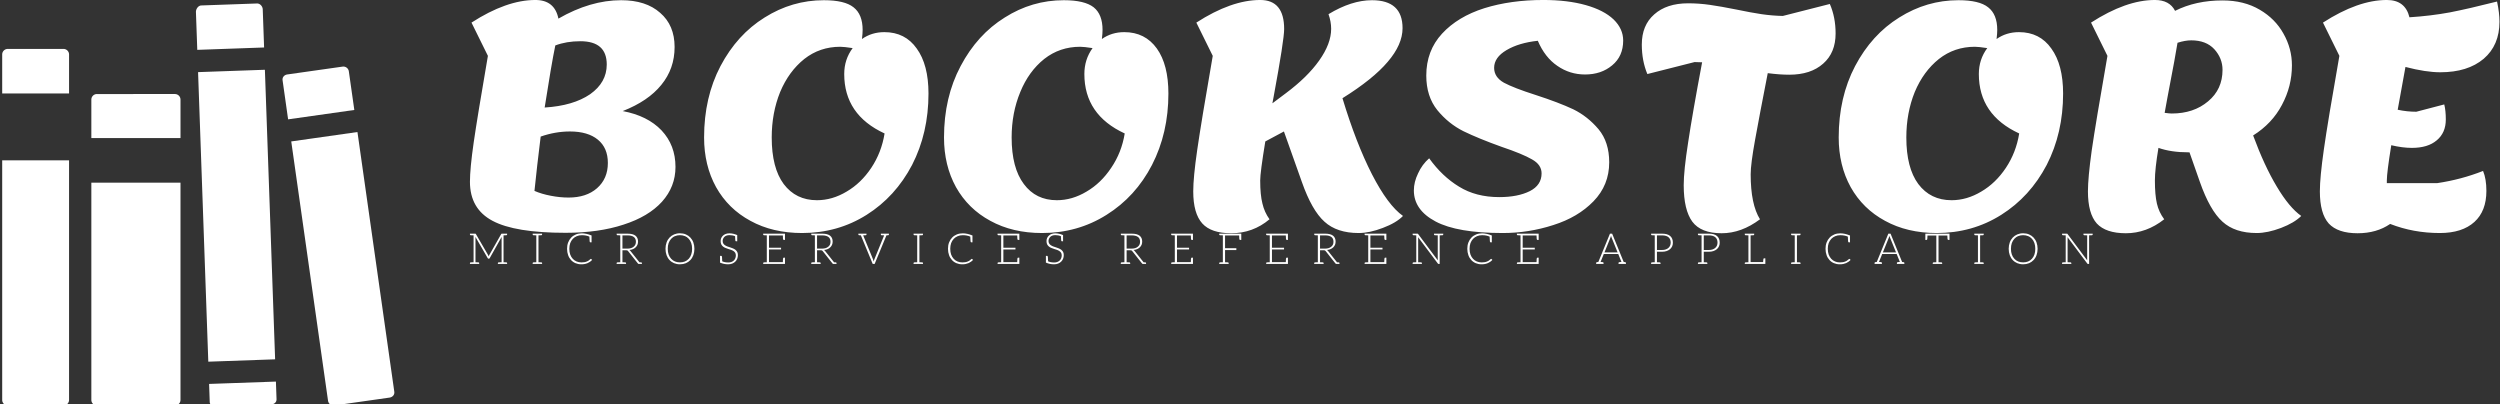 <svg data-v-423bf9ae="" xmlns="http://www.w3.org/2000/svg" viewBox="0 0 643 104" class="iconLeftSlogan"><rect x="0" y="0" width="643" height="104" fill="#333333" stroke="none"/><!----><!----><!----><g data-v-423bf9ae="" id="8578e684-6cb5-4d1f-baf2-d6a9b36418de" fill="white" transform="matrix(5.703,0,0,5.703,115.679,-49.449)"><path d="M7.80 13.68L7.80 13.68Q8.92 13.89 9.55 14.55L9.55 14.55L9.55 14.55Q10.18 15.22 10.18 16.20L10.18 16.20L10.18 16.20Q10.18 17.09 9.57 17.77L9.57 17.77L9.57 17.77Q8.96 18.44 7.84 18.80L7.84 18.80L7.84 18.80Q6.72 19.17 5.22 19.17L5.22 19.17L5.22 19.17Q2.94 19.17 1.93 18.63L1.93 18.63L1.93 18.63Q0.91 18.09 0.91 16.87L0.91 16.87L0.91 16.87Q0.91 16.27 1.08 15.09L1.08 15.09L1.08 15.09Q1.25 13.92 1.72 11.19L1.72 11.19L0.98 9.69L0.98 9.69Q2.56 8.67 3.86 8.67L3.86 8.67L3.86 8.67Q4.73 8.67 4.90 9.51L4.90 9.51L4.90 9.51Q6.34 8.68 7.73 8.68L7.73 8.68L7.73 8.68Q8.85 8.68 9.49 9.25L9.49 9.25L9.49 9.25Q10.14 9.81 10.14 10.79L10.14 10.79L10.14 10.79Q10.14 11.77 9.54 12.50L9.54 12.50L9.54 12.50Q8.95 13.23 7.80 13.68L7.80 13.68ZM4.76 10.72L4.76 10.72Q4.58 11.59 4.28 13.52L4.28 13.52L4.28 13.52Q5.57 13.44 6.33 12.92L6.33 12.92L6.33 12.92Q7.08 12.39 7.08 11.58L7.08 11.58L7.08 11.58Q7.08 10.53 5.89 10.53L5.89 10.53L5.89 10.53Q5.26 10.53 4.76 10.72L4.76 10.72ZM5.36 17.58L5.36 17.58Q6.16 17.58 6.64 17.16L6.64 17.16L6.64 17.16Q7.13 16.73 7.13 16.02L7.13 16.02L7.13 16.02Q7.13 15.34 6.68 14.97L6.68 14.97L6.68 14.97Q6.23 14.60 5.42 14.60L5.42 14.60L5.42 14.60Q4.76 14.60 4.10 14.83L4.10 14.83L4.10 14.83Q3.93 16.20 3.82 17.28L3.82 17.28L3.82 17.28Q4.14 17.42 4.56 17.50L4.56 17.50L4.56 17.50Q4.97 17.58 5.36 17.58L5.36 17.58ZM19.60 10.12L19.60 10.12Q20.54 10.12 21.06 10.86L21.06 10.86L21.06 10.86Q21.59 11.59 21.59 12.89L21.59 12.89L21.59 12.89Q21.59 14.67 20.85 16.11L20.85 16.11L20.85 16.11Q20.10 17.54 18.80 18.36L18.80 18.36L18.80 18.36Q17.50 19.18 15.89 19.18L15.89 19.18L15.89 19.18Q14.56 19.18 13.56 18.63L13.56 18.63L13.56 18.63Q12.56 18.09 12.01 17.11L12.01 17.11L12.01 17.11Q11.47 16.13 11.47 14.87L11.47 14.87L11.47 14.87Q11.47 13.06 12.21 11.65L12.21 11.65L12.21 11.65Q12.96 10.23 14.20 9.46L14.20 9.46L14.20 9.46Q15.44 8.68 16.87 8.68L16.87 8.68L16.87 8.68Q17.81 8.68 18.21 9.00L18.21 9.00L18.21 9.00Q18.62 9.32 18.62 10.02L18.62 10.02L18.62 10.02Q18.62 10.18 18.59 10.43L18.59 10.43L18.59 10.43Q19.03 10.12 19.60 10.12L19.60 10.12ZM16.56 17.70L16.56 17.70Q17.25 17.70 17.90 17.31L17.90 17.31L17.90 17.31Q18.55 16.93 19.01 16.24L19.01 16.24L19.01 16.24Q19.47 15.55 19.61 14.69L19.61 14.69L19.61 14.69Q17.79 13.85 17.79 12.01L17.79 12.01L17.79 12.01Q17.79 11.35 18.17 10.84L18.17 10.84L18.17 10.84Q17.78 10.78 17.61 10.78L17.61 10.78L17.61 10.78Q16.69 10.78 15.99 11.33L15.99 11.33L15.99 11.33Q15.29 11.89 14.90 12.82L14.90 12.82L14.90 12.82Q14.52 13.76 14.52 14.87L14.52 14.87L14.52 14.87Q14.52 16.24 15.06 16.97L15.06 16.97L15.06 16.97Q15.61 17.70 16.56 17.70L16.56 17.70ZM30.42 10.12L30.42 10.12Q31.36 10.12 31.89 10.86L31.89 10.86L31.89 10.86Q32.41 11.59 32.41 12.89L32.41 12.89L32.41 12.89Q32.41 14.67 31.67 16.11L31.67 16.11L31.67 16.11Q30.93 17.54 29.62 18.36L29.62 18.36L29.62 18.36Q28.32 19.18 26.71 19.18L26.71 19.18L26.71 19.18Q25.38 19.18 24.38 18.63L24.38 18.63L24.38 18.63Q23.38 18.09 22.83 17.11L22.83 17.11L22.83 17.11Q22.29 16.13 22.29 14.87L22.29 14.87L22.29 14.87Q22.29 13.06 23.04 11.65L23.04 11.65L23.04 11.65Q23.79 10.23 25.03 9.46L25.03 9.46L25.03 9.46Q26.26 8.68 27.69 8.68L27.69 8.68L27.69 8.68Q28.63 8.68 29.04 9.00L29.04 9.00L29.04 9.00Q29.44 9.32 29.44 10.02L29.44 10.02L29.44 10.02Q29.44 10.18 29.41 10.43L29.41 10.43L29.41 10.43Q29.85 10.12 30.42 10.12L30.42 10.12ZM27.38 17.70L27.38 17.70Q28.07 17.70 28.72 17.31L28.72 17.31L28.72 17.31Q29.37 16.93 29.83 16.24L29.83 16.24L29.83 16.24Q30.30 15.55 30.44 14.69L30.44 14.69L30.44 14.69Q28.62 13.85 28.62 12.01L28.62 12.01L28.62 12.01Q28.62 11.35 28.99 10.84L28.99 10.84L28.99 10.84Q28.60 10.78 28.43 10.78L28.43 10.78L28.43 10.78Q27.51 10.78 26.81 11.33L26.81 11.33L26.81 11.33Q26.11 11.89 25.73 12.82L25.73 12.82L25.73 12.82Q25.34 13.76 25.34 14.87L25.34 14.87L25.34 14.87Q25.34 16.24 25.89 16.97L25.89 16.97L25.89 16.97Q26.43 17.70 27.38 17.70L27.38 17.70ZM40.26 13.10L40.26 13.10Q40.87 15.12 41.59 16.53L41.59 16.53L41.59 16.53Q42.31 17.93 42.99 18.41L42.99 18.41L42.99 18.41Q42.69 18.72 42.08 18.95L42.08 18.95L42.08 18.95Q41.48 19.18 40.99 19.18L40.99 19.18L40.99 19.18Q40.01 19.18 39.45 18.67L39.45 18.67L39.45 18.67Q38.88 18.16 38.43 16.88L38.43 16.88L37.62 14.60L36.78 15.05L36.78 15.05Q36.55 16.45 36.55 16.81L36.55 16.81L36.55 16.81Q36.55 17.46 36.65 17.85L36.65 17.85L36.65 17.85Q36.74 18.24 36.97 18.56L36.97 18.56L36.97 18.56Q36.22 19.19 35.24 19.19L35.24 19.19L35.24 19.19Q34.34 19.19 33.94 18.75L33.94 18.75L33.94 18.75Q33.53 18.30 33.53 17.30L33.53 17.30L33.53 17.30Q33.53 16.67 33.71 15.43L33.71 15.43L33.71 15.43Q33.89 14.18 34.41 11.19L34.41 11.19L33.67 9.69L33.67 9.69Q35.25 8.67 36.55 8.67L36.55 8.67L36.55 8.67Q37.63 8.67 37.63 9.98L37.63 9.98L37.63 9.98Q37.63 10.47 37.16 13.01L37.16 13.01L37.10 13.33L37.70 12.88L37.70 12.88Q38.68 12.15 39.21 11.40L39.21 11.40L39.21 11.40Q39.75 10.64 39.75 9.97L39.75 9.97L39.75 9.97Q39.75 9.65 39.63 9.31L39.63 9.31L39.63 9.31Q40.67 8.68 41.59 8.68L41.59 8.68L41.59 8.68Q42.97 8.68 42.97 9.94L42.97 9.94L42.97 9.94Q42.97 10.68 42.30 11.46L42.30 11.46L42.30 11.46Q41.64 12.24 40.26 13.10L40.26 13.10ZM47.49 19.18L47.49 19.18Q45.44 19.18 44.46 18.66L44.46 18.66L44.46 18.66Q43.48 18.14 43.48 17.26L43.48 17.26L43.48 17.26Q43.48 16.88 43.67 16.49L43.67 16.49L43.67 16.49Q43.85 16.09 44.17 15.81L44.17 15.81L44.17 15.81Q44.76 16.63 45.52 17.09L45.52 17.09L45.52 17.09Q46.28 17.56 47.33 17.56L47.33 17.56L47.33 17.56Q48.17 17.56 48.71 17.29L48.71 17.29L48.71 17.29Q49.24 17.02 49.24 16.49L49.24 16.49L49.24 16.49Q49.24 16.10 48.81 15.86L48.81 15.86L48.81 15.86Q48.38 15.61 47.43 15.29L47.43 15.29L47.43 15.29Q46.40 14.92 45.72 14.59L45.72 14.59L45.72 14.59Q45.04 14.25 44.54 13.64L44.54 13.64L44.54 13.64Q44.04 13.02 44.04 12.08L44.04 12.08L44.04 12.08Q44.04 10.96 44.75 10.19L44.75 10.19L44.75 10.19Q45.46 9.42 46.66 9.04L46.66 9.04L46.66 9.04Q47.85 8.67 49.32 8.67L49.32 8.67L49.32 8.67Q50.41 8.67 51.23 8.90L51.23 8.90L51.23 8.90Q52.05 9.13 52.49 9.55L52.49 9.55L52.49 9.55Q52.92 9.97 52.92 10.50L52.92 10.50L52.92 10.50Q52.92 11.21 52.42 11.62L52.42 11.62L52.42 11.62Q51.93 12.03 51.20 12.03L51.20 12.03L51.20 12.03Q50.51 12.03 49.95 11.64L49.95 11.64L49.95 11.64Q49.39 11.26 49.07 10.51L49.07 10.51L49.07 10.51Q48.22 10.60 47.66 10.93L47.66 10.93L47.66 10.93Q47.10 11.26 47.10 11.73L47.10 11.73L47.10 11.73Q47.10 12.15 47.54 12.40L47.54 12.40L47.54 12.40Q47.99 12.64 48.96 12.95L48.96 12.95L48.96 12.95Q50.01 13.29 50.67 13.60L50.67 13.60L50.67 13.60Q51.32 13.92 51.81 14.50L51.81 14.50L51.81 14.50Q52.29 15.08 52.29 15.99L52.29 15.99L52.29 15.99Q52.29 17.02 51.58 17.75L51.58 17.75L51.58 17.75Q50.88 18.47 49.77 18.82L49.77 18.82L49.77 18.82Q48.66 19.18 47.49 19.18L47.49 19.18ZM62.24 8.85L62.24 8.85Q62.50 9.45 62.50 10.18L62.50 10.18L62.50 10.18Q62.50 11.05 61.94 11.54L61.94 11.54L61.94 11.54Q61.38 12.04 60.41 12.04L60.41 12.04L60.41 12.04Q59.98 12.04 59.44 11.97L59.44 11.97L59.44 11.97Q59.07 13.86 58.87 14.97L58.87 14.97L58.87 14.97Q58.67 16.07 58.67 16.53L58.67 16.53L58.67 16.53Q58.67 17.89 59.09 18.56L59.09 18.56L59.09 18.56Q58.25 19.19 57.36 19.19L57.36 19.19L57.36 19.19Q56.43 19.19 56.04 18.67L56.04 18.67L56.04 18.67Q55.65 18.14 55.65 17.02L55.65 17.02L55.65 17.02Q55.65 16.37 55.85 15.09L55.85 15.09L55.85 15.09Q56.04 13.82 56.48 11.48L56.48 11.48L56.14 11.47L54.01 12.01L54.01 12.01Q53.76 11.41 53.76 10.68L53.76 10.68L53.76 10.68Q53.76 9.81 54.32 9.32L54.32 9.32L54.32 9.32Q54.88 8.82 55.85 8.82L55.85 8.82L55.85 8.82Q56.34 8.82 56.83 8.89L56.83 8.89L56.83 8.89Q57.32 8.96 58.02 9.10L58.02 9.10L58.02 9.10Q58.69 9.24 59.16 9.31L59.16 9.31L59.16 9.31Q59.64 9.38 60.12 9.39L60.12 9.39L62.24 8.85ZM70.77 10.12L70.77 10.12Q71.71 10.12 72.23 10.86L72.23 10.86L72.23 10.86Q72.76 11.59 72.76 12.89L72.76 12.89L72.76 12.89Q72.76 14.67 72.02 16.11L72.02 16.11L72.02 16.11Q71.27 17.54 69.97 18.36L69.97 18.36L69.97 18.36Q68.67 19.18 67.06 19.18L67.06 19.18L67.06 19.18Q65.73 19.18 64.73 18.63L64.73 18.63L64.73 18.63Q63.73 18.09 63.18 17.11L63.18 17.11L63.18 17.11Q62.64 16.13 62.64 14.87L62.64 14.87L62.64 14.87Q62.64 13.06 63.38 11.65L63.38 11.65L63.38 11.65Q64.13 10.23 65.37 9.46L65.37 9.46L65.37 9.46Q66.61 8.68 68.04 8.68L68.04 8.68L68.04 8.68Q68.98 8.68 69.38 9.00L69.38 9.00L69.38 9.00Q69.79 9.32 69.79 10.02L69.79 10.02L69.79 10.02Q69.79 10.18 69.76 10.43L69.76 10.43L69.76 10.43Q70.20 10.12 70.77 10.12L70.77 10.12ZM67.73 17.70L67.73 17.70Q68.42 17.70 69.07 17.31L69.07 17.31L69.07 17.31Q69.72 16.93 70.18 16.24L70.18 16.24L70.18 16.24Q70.64 15.55 70.78 14.69L70.78 14.69L70.78 14.69Q68.96 13.85 68.96 12.01L68.96 12.01L68.96 12.01Q68.96 11.35 69.34 10.84L69.34 10.84L69.34 10.84Q68.95 10.78 68.78 10.78L68.78 10.78L68.78 10.78Q67.86 10.78 67.16 11.33L67.16 11.33L67.16 11.33Q66.46 11.89 66.07 12.82L66.07 12.82L66.07 12.82Q65.69 13.76 65.69 14.87L65.69 14.87L65.69 14.87Q65.69 16.24 66.23 16.97L66.23 16.97L66.23 16.97Q66.78 17.70 67.73 17.70L67.73 17.70ZM81.33 14.78L81.33 14.78Q81.84 16.16 82.40 17.09L82.40 17.09L82.40 17.09Q82.96 18.03 83.50 18.41L83.50 18.41L83.50 18.41Q83.19 18.72 82.59 18.95L82.59 18.95L82.59 18.95Q81.98 19.18 81.49 19.18L81.49 19.18L81.49 19.18Q80.51 19.18 79.95 18.67L79.95 18.67L79.95 18.67Q79.38 18.16 78.93 16.88L78.93 16.88L78.46 15.54L78.40 15.54L78.40 15.54Q77.63 15.54 77.06 15.34L77.06 15.34L77.06 15.34Q76.90 16.30 76.90 16.81L76.90 16.81L76.90 16.81Q76.90 17.46 76.99 17.85L76.99 17.85L76.99 17.85Q77.08 18.24 77.32 18.56L77.32 18.56L77.32 18.56Q76.52 19.19 75.59 19.19L75.59 19.19L75.59 19.19Q74.69 19.19 74.28 18.75L74.28 18.75L74.28 18.75Q73.88 18.30 73.88 17.30L73.88 17.30L73.88 17.30Q73.88 16.69 74.05 15.46L74.05 15.46L74.05 15.46Q74.23 14.22 74.76 11.19L74.76 11.19L74.02 9.69L74.02 9.69Q75.60 8.67 76.90 8.67L76.90 8.67L76.90 8.67Q77.56 8.67 77.81 9.16L77.81 9.16L77.81 9.16Q78.74 8.69 79.95 8.69L79.95 8.69L79.95 8.69Q80.92 8.69 81.63 9.11L81.63 9.11L81.63 9.11Q82.33 9.52 82.70 10.19L82.70 10.19L82.70 10.19Q83.08 10.86 83.08 11.62L83.08 11.62L83.08 11.62Q83.08 12.56 82.63 13.40L82.63 13.40L82.63 13.40Q82.19 14.24 81.33 14.78L81.33 14.78ZM77.34 13.76L77.34 13.76Q77.56 13.79 77.66 13.79L77.66 13.79L77.66 13.79Q78.65 13.79 79.30 13.24L79.30 13.24L79.30 13.24Q79.95 12.70 79.95 11.82L79.95 11.82L79.95 11.82Q79.95 11.30 79.58 10.89L79.58 10.89L79.58 10.89Q79.21 10.49 78.54 10.49L78.54 10.49L78.54 10.49Q78.26 10.49 77.92 10.60L77.92 10.60L77.92 10.60Q77.85 11.07 77.46 13.10L77.46 13.10L77.34 13.76ZM89.63 16.93L89.63 16.93Q90.71 16.77 91.70 16.38L91.70 16.38L91.70 16.38Q91.85 16.74 91.85 17.28L91.85 17.28L91.85 17.28Q91.85 18.19 91.31 18.68L91.31 18.68L91.31 18.68Q90.76 19.18 89.75 19.18L89.75 19.18L89.75 19.18Q88.56 19.18 87.51 18.77L87.51 18.77L87.51 18.77Q86.90 19.19 86.04 19.19L86.04 19.19L86.04 19.19Q85.15 19.19 84.74 18.75L84.74 18.75L84.74 18.75Q84.34 18.30 84.34 17.30L84.34 17.30L84.34 17.30Q84.34 16.67 84.52 15.41L84.52 15.41L84.52 15.41Q84.70 14.14 85.22 11.19L85.22 11.19L84.48 9.69L84.48 9.69Q86.06 8.67 87.36 8.67L87.36 8.67L87.36 8.67Q88.19 8.67 88.38 9.45L88.38 9.45L88.38 9.45Q89.33 9.39 90.20 9.23L90.20 9.23L90.20 9.23Q91.07 9.06 92.33 8.74L92.33 8.74L92.33 8.74Q92.44 9.25 92.44 9.65L92.44 9.65L92.44 9.65Q92.44 10.71 91.73 11.32L91.73 11.32L91.73 11.32Q91.01 11.93 89.77 11.93L89.77 11.93L89.77 11.93Q89.12 11.93 88.20 11.69L88.20 11.69L88.20 11.69Q88.06 12.49 87.85 13.62L87.85 13.62L87.85 13.62Q88.27 13.71 88.69 13.71L88.69 13.71L89.95 13.38L89.95 13.38Q90.02 13.66 90.02 14.06L90.02 14.06L90.02 14.06Q90.02 14.66 89.61 15.00L89.61 15.00L89.61 15.00Q89.21 15.34 88.49 15.34L88.49 15.34L88.49 15.34Q88.07 15.34 87.56 15.22L87.56 15.22L87.56 15.22Q87.36 16.46 87.36 16.81L87.36 16.81L87.36 16.93L89.63 16.93Z"></path></g><!----><g data-v-423bf9ae="" id="e0b57a4f-b3ac-4867-81c8-0f5a5858af98" transform="matrix(1.073,0,0,1.073,-2.654,-0.942)" stroke="none" fill="white"><path d="M65.454 3.129c-.026-.735-.647-1.442-1.385-1.417l-13.348.473c-.738.026-1.307.858-1.281 1.597l.321 9.046 16.017-.569-.324-9.13zM49.952 18.166l16.016-.566 2.452 69.408-16.017.566zM52.745 97.213c.026.73.636 1.096 1.375 1.074l13.348-.475c.738-.026 1.317-.517 1.292-1.252l-.149-4.216-16.016.563.15 4.306zM3 96.743c0 .735.597 1.336 1.335 1.336H17.69c.738 0 1.336-.601 1.336-1.336V39.314H3v57.429zM19.027 13.938c0-.738-.598-1.335-1.336-1.335H4.336c-.738 0-1.336.598-1.336 1.335v9.349h16.027v-9.349zM45.738 24.753c0-.738-.597-1.335-1.335-1.335H25.705c-.738 0-1.335.597-1.335 1.335v9.219h21.369v-9.219zM24.37 44.657v52.086c0 .735.597 1.336 1.335 1.336h18.698c.738 0 1.335-.601 1.335-1.336V44.657H24.37zM81.102 96.926a1.335 1.335 0 0 0 1.513 1.138l13.22-1.879c.73-.104 1.252-.673 1.153-1.408l-8.833-62.25-15.87 2.254 8.817 62.145zM86.09 17.979a1.33 1.33 0 0 0-1.508-1.132l-13.225 1.875c-.73.102-1.252.673-1.148 1.403l1.325 9.362 15.87-2.251-1.314-9.257z"></path></g><!----><g data-v-423bf9ae="" id="b31e74fd-019e-4588-8100-c87c68261b65" fill="white" transform="matrix(0.787,0,0,0.787,120.318,57.015)"><path d="M12.57 4.44C12.75 4.42 12.85 4.34 12.85 4.19L12.85 3.92L11.68 3.92L11.17 3.92C11.10 3.92 11.06 3.92 11.02 3.93C10.98 3.95 10.95 3.99 10.91 4.05L7.01 10.92C6.97 10.99 6.94 11.06 6.92 11.13C6.89 11.20 6.86 11.28 6.83 11.35C6.78 11.20 6.72 11.06 6.65 10.93L2.65 4.05C2.60 3.99 2.58 3.95 2.53 3.93C2.49 3.92 2.45 3.92 2.38 3.92L1.89 3.92L0.70 3.92L0.70 4.19C0.70 4.34 0.80 4.42 0.98 4.44L1.12 4.44C1.19 4.44 1.29 4.45 1.43 4.45C1.57 4.45 1.72 4.47 1.89 4.47L1.89 13.26C1.72 13.26 1.57 13.27 1.43 13.27C1.29 13.27 1.19 13.29 1.12 13.29L0.98 13.29C0.80 13.30 0.70 13.38 0.70 13.54L0.70 13.82L1.89 13.82L2.51 13.82L3.72 13.82L3.72 13.54C3.72 13.38 3.63 13.30 3.44 13.29L3.30 13.29C3.23 13.29 3.12 13.27 2.98 13.27C2.84 13.27 2.67 13.26 2.51 13.26L2.51 5.38C2.51 5.25 2.51 5.12 2.49 4.98L6.50 11.91C6.57 12.04 6.66 12.10 6.78 12.10L6.89 12.10C7.01 12.10 7.10 12.04 7.17 11.91L11.06 4.98C11.05 5.12 11.05 5.25 11.05 5.38L11.05 13.26C10.88 13.26 10.71 13.27 10.57 13.27C10.43 13.27 10.32 13.29 10.25 13.29L10.11 13.29C9.93 13.30 9.83 13.38 9.83 13.54L9.83 13.82L11.05 13.82L11.68 13.82L12.85 13.82L12.85 13.54C12.85 13.38 12.75 13.30 12.57 13.29L12.45 13.29C12.38 13.29 12.26 13.27 12.12 13.27C11.98 13.27 11.84 13.26 11.68 13.26L11.68 4.47C11.84 4.47 11.98 4.45 12.12 4.45C12.26 4.45 12.38 4.44 12.45 4.44ZM24.01 4.44C24.19 4.42 24.28 4.34 24.28 4.19L24.28 3.91L23.10 3.91L22.39 3.91L21.20 3.91L21.20 4.19C21.20 4.34 21.29 4.42 21.48 4.44L21.62 4.44C21.69 4.44 21.78 4.45 21.92 4.45C22.06 4.45 22.22 4.47 22.39 4.47L22.39 13.26C22.22 13.26 22.06 13.27 21.92 13.27C21.78 13.27 21.69 13.29 21.62 13.29L21.48 13.29C21.29 13.30 21.20 13.38 21.20 13.54L21.20 13.82L22.39 13.82L23.10 13.82L24.28 13.82L24.28 13.54C24.28 13.38 24.19 13.30 24.01 13.29L23.87 13.29C23.80 13.29 23.70 13.27 23.56 13.27C23.42 13.27 23.27 13.26 23.10 13.26L23.10 4.47C23.27 4.47 23.42 4.45 23.56 4.45C23.70 4.45 23.80 4.44 23.87 4.44ZM40.35 12.21C40.32 12.18 40.28 12.15 40.24 12.15C40.21 12.15 40.19 12.15 40.17 12.17C40.15 12.18 40.12 12.21 40.10 12.22C39.90 12.40 39.69 12.56 39.49 12.70C39.30 12.84 39.09 12.94 38.85 13.03C38.61 13.13 38.36 13.20 38.08 13.24C37.80 13.29 37.49 13.31 37.14 13.31C36.58 13.31 36.04 13.22 35.56 13.01C35.07 12.81 34.66 12.52 34.31 12.14C33.96 11.76 33.67 11.28 33.47 10.74C33.28 10.19 33.18 9.56 33.18 8.86C33.18 8.18 33.28 7.56 33.47 7.01C33.68 6.47 33.96 6.01 34.33 5.61C34.69 5.24 35.13 4.94 35.63 4.73C36.13 4.52 36.68 4.42 37.28 4.42C38.18 4.42 39.00 4.56 39.73 4.89C39.77 5.78 39.82 6.30 39.82 6.41C39.83 6.64 39.91 6.75 40.11 6.75L40.45 6.75L40.45 4.51C39.27 4.03 38.21 3.81 37.28 3.81C36.57 3.81 35.92 3.92 35.32 4.17C34.73 4.42 34.20 4.76 33.78 5.21C33.35 5.66 33.03 6.19 32.79 6.80C32.55 7.42 32.44 8.11 32.44 8.86C32.44 9.63 32.56 10.32 32.79 10.95C33.01 11.58 33.33 12.10 33.74 12.54C34.15 12.99 34.64 13.33 35.21 13.57C35.78 13.80 36.40 13.93 37.09 13.93C37.49 13.93 37.87 13.90 38.22 13.83C38.56 13.76 38.88 13.66 39.17 13.54C39.45 13.41 39.72 13.26 39.96 13.09C40.19 12.91 40.42 12.73 40.63 12.50ZM56.63 13.29L56.53 13.29L56.35 13.29C56.27 13.29 56.18 13.27 56.10 13.27L53.13 9.53C53.05 9.42 52.93 9.32 52.82 9.25C53.26 9.21 53.65 9.11 54.00 8.96C54.35 8.81 54.63 8.61 54.88 8.37C55.12 8.13 55.31 7.85 55.44 7.55C55.57 7.24 55.64 6.89 55.64 6.51C55.64 5.66 55.36 5.03 54.80 4.58C54.24 4.14 53.38 3.92 52.23 3.92L49.83 3.92L48.65 3.92L48.65 4.19C48.65 4.34 48.73 4.42 48.92 4.44L49.06 4.44C49.13 4.44 49.22 4.45 49.36 4.45C49.50 4.45 49.66 4.47 49.83 4.47L49.83 13.26C49.66 13.26 49.50 13.27 49.36 13.27C49.22 13.27 49.13 13.29 49.06 13.29L48.92 13.29C48.73 13.30 48.64 13.38 48.64 13.54L48.64 13.82L49.83 13.82L50.54 13.82L51.72 13.82L51.72 13.54C51.72 13.38 51.62 13.30 51.44 13.29L51.30 13.29C51.23 13.29 51.13 13.27 50.99 13.27C50.85 13.27 50.71 13.26 50.54 13.26L50.54 9.34L51.72 9.34C51.91 9.34 52.05 9.35 52.14 9.39C52.22 9.44 52.30 9.52 52.39 9.62L55.57 13.64C55.62 13.71 55.66 13.75 55.72 13.78C55.78 13.80 55.85 13.82 55.92 13.82L55.99 13.82L56.53 13.82L56.90 13.82L56.90 13.54C56.90 13.38 56.81 13.30 56.63 13.29ZM52.14 8.81L50.54 8.81L50.54 4.48L52.23 4.48C53.12 4.48 53.79 4.66 54.25 5.00C54.71 5.33 54.94 5.87 54.94 6.57C54.94 6.92 54.88 7.21 54.75 7.49C54.63 7.77 54.43 7.99 54.19 8.19C53.96 8.39 53.66 8.55 53.31 8.65C52.96 8.75 52.57 8.81 52.14 8.81ZM74.06 8.86C74.06 8.11 73.93 7.41 73.71 6.79C73.49 6.17 73.16 5.64 72.74 5.19C72.32 4.75 71.83 4.40 71.26 4.16C70.69 3.92 70.03 3.79 69.33 3.79C68.63 3.79 68.00 3.92 67.42 4.16C66.85 4.40 66.35 4.75 65.93 5.19C65.51 5.64 65.18 6.17 64.96 6.79C64.74 7.41 64.61 8.11 64.61 8.86C64.61 9.63 64.74 10.33 64.96 10.95C65.18 11.56 65.51 12.10 65.93 12.54C66.35 12.99 66.85 13.33 67.42 13.57C68.00 13.80 68.63 13.93 69.33 13.93C70.03 13.93 70.69 13.80 71.26 13.57C71.83 13.33 72.32 12.99 72.74 12.54C73.16 12.10 73.49 11.56 73.71 10.95C73.93 10.33 74.06 9.63 74.06 8.86ZM73.30 8.86C73.30 9.56 73.22 10.18 73.02 10.72C72.83 11.27 72.56 11.75 72.21 12.12C71.86 12.50 71.44 12.81 70.95 13.01C70.46 13.20 69.93 13.30 69.33 13.30C68.74 13.30 68.21 13.20 67.72 13.01C67.23 12.81 66.81 12.50 66.46 12.12C66.11 11.75 65.83 11.27 65.63 10.72C65.44 10.18 65.35 9.56 65.35 8.86C65.35 8.18 65.44 7.55 65.63 7.00C65.83 6.45 66.11 5.98 66.46 5.60C66.81 5.22 67.23 4.91 67.72 4.72C68.21 4.52 68.74 4.41 69.33 4.41C69.93 4.41 70.46 4.52 70.95 4.72C71.44 4.91 71.86 5.22 72.21 5.60C72.56 5.98 72.83 6.45 73.02 7.00C73.22 7.55 73.30 8.18 73.30 8.86ZM88.06 9.91C87.92 9.65 87.72 9.39 87.49 9.21C87.25 9.03 87.00 8.88 86.70 8.75C86.41 8.62 86.09 8.51 85.78 8.41C85.47 8.32 85.16 8.20 84.87 8.11C84.57 7.99 84.31 7.87 84.07 7.71C83.83 7.56 83.65 7.38 83.51 7.15C83.37 6.93 83.29 6.65 83.29 6.31C83.29 6.06 83.34 5.82 83.44 5.59C83.54 5.35 83.68 5.15 83.86 4.97C84.04 4.79 84.27 4.65 84.55 4.55C84.83 4.45 85.13 4.40 85.50 4.40C86.17 4.40 86.79 4.51 87.35 4.75C87.39 5.54 87.42 5.99 87.42 6.06C87.43 6.29 87.51 6.41 87.71 6.41L88.05 6.41L88.05 4.38C87.16 4.00 86.32 3.81 85.50 3.81C85.04 3.81 84.63 3.88 84.27 4.02C83.90 4.16 83.61 4.34 83.37 4.58C83.13 4.82 82.94 5.08 82.81 5.39C82.68 5.70 82.63 6.02 82.63 6.36C82.63 6.78 82.70 7.14 82.84 7.42C82.98 7.70 83.17 7.92 83.41 8.12C83.65 8.32 83.90 8.46 84.20 8.58C84.49 8.71 84.81 8.82 85.12 8.92C85.43 9.02 85.72 9.11 86.03 9.21C86.32 9.31 86.59 9.45 86.83 9.60C87.07 9.76 87.25 9.94 87.39 10.16C87.53 10.39 87.60 10.68 87.60 11.03C87.60 11.35 87.54 11.66 87.43 11.94C87.32 12.22 87.16 12.46 86.95 12.67C86.74 12.88 86.48 13.05 86.17 13.16C85.86 13.29 85.51 13.33 85.12 13.33C84.34 13.33 83.68 13.20 83.15 12.95C83.13 12.75 83.13 12.54 83.12 12.32C83.10 12.10 83.10 11.91 83.09 11.76C83.08 11.61 83.08 11.52 83.08 11.51C83.06 11.28 82.96 11.17 82.77 11.17L82.43 11.17L82.43 13.02L82.43 13.20L82.43 13.38C83.29 13.75 84.17 13.93 85.09 13.93C85.60 13.93 86.04 13.85 86.44 13.69C86.83 13.54 87.16 13.31 87.43 13.05C87.70 12.78 87.92 12.46 88.06 12.10C88.20 11.73 88.27 11.34 88.27 10.92C88.27 10.51 88.20 10.18 88.06 9.91ZM97.72 3.92L96.53 3.92L96.53 4.19C96.53 4.34 96.63 4.42 96.81 4.44L96.95 4.44C97.02 4.44 97.12 4.45 97.26 4.45C97.40 4.45 97.55 4.47 97.72 4.47L97.72 13.26C97.55 13.26 97.40 13.27 97.26 13.27C97.12 13.27 97.02 13.29 96.95 13.29L96.81 13.29C96.63 13.30 96.54 13.38 96.54 13.54L96.54 13.82L97.72 13.82L103.66 13.82L103.66 13.22L103.66 11.76L103.31 11.76C103.11 11.76 103.03 11.89 103.01 12.11C103.01 12.14 103.00 12.19 103.00 12.29C103.00 12.39 103.00 12.53 102.98 12.74C102.97 12.95 102.96 13.09 102.96 13.22L98.43 13.22L98.43 9.09L102.38 9.09L102.38 8.51L98.43 8.51L98.43 4.51L102.96 4.51C102.98 5.12 103.01 5.50 103.01 5.63C103.03 5.85 103.11 5.96 103.31 5.96L103.66 5.96L103.66 4.51L103.66 3.92ZM120.23 13.29L120.13 13.29L119.95 13.29C119.87 13.29 119.78 13.27 119.70 13.27L116.73 9.53C116.65 9.42 116.54 9.32 116.42 9.25C116.86 9.21 117.25 9.11 117.60 8.96C117.95 8.81 118.23 8.61 118.48 8.37C118.72 8.13 118.92 7.85 119.04 7.55C119.17 7.24 119.24 6.89 119.24 6.51C119.24 5.66 118.96 5.03 118.40 4.58C117.84 4.14 116.98 3.92 115.84 3.92L113.43 3.92L112.25 3.92L112.25 4.19C112.25 4.34 112.34 4.42 112.52 4.44L112.66 4.44C112.73 4.44 112.83 4.45 112.97 4.45C113.11 4.45 113.26 4.47 113.43 4.47L113.43 13.26C113.26 13.26 113.11 13.27 112.97 13.27C112.83 13.27 112.73 13.29 112.66 13.29L112.52 13.29C112.34 13.30 112.24 13.38 112.24 13.54L112.24 13.82L113.43 13.82L114.14 13.82L115.32 13.82L115.32 13.54C115.32 13.38 115.22 13.30 115.04 13.29L114.90 13.29C114.83 13.29 114.73 13.27 114.59 13.27C114.45 13.27 114.31 13.26 114.14 13.26L114.14 9.34L115.32 9.34C115.51 9.34 115.65 9.35 115.74 9.39C115.82 9.44 115.91 9.52 115.99 9.62L119.17 13.64C119.22 13.71 119.27 13.75 119.32 13.78C119.38 13.80 119.45 13.82 119.52 13.82L119.59 13.82L120.13 13.82L120.50 13.82L120.50 13.54C120.50 13.38 120.41 13.30 120.23 13.29ZM115.74 8.81L114.14 8.81L114.14 4.48L115.84 4.48C116.72 4.48 117.39 4.66 117.85 5.00C118.31 5.33 118.54 5.87 118.54 6.57C118.54 6.92 118.48 7.21 118.36 7.49C118.23 7.77 118.03 7.99 117.80 8.19C117.56 8.39 117.26 8.55 116.91 8.65C116.56 8.75 116.17 8.81 115.74 8.81ZM137.05 3.92L136.49 3.92L136.46 3.92L134.99 3.92L134.99 4.19C134.99 4.34 135.07 4.42 135.25 4.44L135.38 4.44C135.44 4.44 135.52 4.45 135.65 4.45C135.77 4.45 135.91 4.47 136.07 4.47L132.86 12.32C132.78 12.53 132.71 12.75 132.65 13.01C132.59 12.77 132.52 12.53 132.44 12.32L129.21 4.47C129.36 4.47 129.51 4.45 129.64 4.45C129.77 4.45 129.85 4.44 129.91 4.44L130.02 4.44C130.20 4.42 130.30 4.34 130.30 4.19L130.30 3.92L128.80 3.92L128.24 3.92L127.64 3.92L127.64 4.19C127.64 4.34 127.74 4.42 127.92 4.44L128.02 4.44C128.06 4.44 128.13 4.45 128.20 4.45C128.27 4.45 128.37 4.47 128.46 4.47L132.33 13.82L132.96 13.82L136.82 4.47C136.92 4.47 137.02 4.45 137.09 4.45C137.16 4.45 137.23 4.44 137.27 4.44L137.35 4.44C137.54 4.42 137.63 4.34 137.63 4.19L137.63 3.92ZM148.50 4.44C148.68 4.42 148.76 4.34 148.76 4.19L148.76 3.91L147.59 3.91L146.87 3.91L145.68 3.91L145.68 4.19C145.68 4.34 145.78 4.42 145.96 4.44L146.10 4.44C146.17 4.44 146.27 4.45 146.41 4.45C146.55 4.45 146.71 4.47 146.87 4.47L146.87 13.26C146.71 13.26 146.55 13.27 146.41 13.27C146.27 13.27 146.17 13.29 146.10 13.29L145.96 13.29C145.78 13.30 145.68 13.38 145.68 13.54L145.68 13.82L146.87 13.82L147.59 13.82L148.76 13.82L148.76 13.54C148.76 13.38 148.68 13.30 148.50 13.29L148.36 13.29C148.29 13.29 148.19 13.27 148.05 13.27C147.91 13.27 147.76 13.26 147.59 13.26L147.59 4.47C147.76 4.47 147.91 4.45 148.05 4.45C148.19 4.45 148.29 4.44 148.36 4.44ZM164.84 12.21C164.81 12.18 164.77 12.15 164.72 12.15C164.70 12.15 164.68 12.15 164.65 12.17C164.64 12.18 164.61 12.21 164.58 12.22C164.39 12.40 164.18 12.56 163.98 12.70C163.79 12.84 163.58 12.94 163.34 13.03C163.10 13.13 162.85 13.20 162.57 13.24C162.29 13.29 161.98 13.31 161.63 13.31C161.07 13.31 160.52 13.22 160.05 13.01C159.56 12.81 159.15 12.52 158.80 12.14C158.45 11.76 158.16 11.28 157.96 10.74C157.77 10.19 157.67 9.56 157.67 8.86C157.67 8.18 157.77 7.56 157.96 7.01C158.17 6.47 158.45 6.01 158.82 5.61C159.18 5.24 159.61 4.94 160.12 4.73C160.62 4.52 161.17 4.42 161.77 4.42C162.67 4.42 163.49 4.56 164.22 4.89C164.26 5.78 164.30 6.30 164.30 6.41C164.32 6.64 164.40 6.75 164.60 6.75L164.93 6.75L164.93 4.51C163.76 4.03 162.69 3.81 161.77 3.81C161.06 3.81 160.41 3.92 159.81 4.17C159.22 4.42 158.69 4.76 158.27 5.21C157.84 5.66 157.51 6.19 157.28 6.80C157.04 7.42 156.93 8.11 156.93 8.86C156.93 9.63 157.05 10.32 157.28 10.95C157.50 11.58 157.82 12.10 158.23 12.54C158.63 12.99 159.12 13.33 159.70 13.57C160.27 13.80 160.89 13.93 161.57 13.93C161.98 13.93 162.36 13.90 162.71 13.83C163.04 13.76 163.37 13.66 163.66 13.54C163.94 13.41 164.21 13.26 164.44 13.09C164.68 12.91 164.91 12.73 165.12 12.50ZM174.31 3.92L173.12 3.92L173.12 4.19C173.12 4.34 173.22 4.42 173.40 4.44L173.54 4.44C173.61 4.44 173.71 4.45 173.85 4.45C173.99 4.45 174.15 4.47 174.31 4.47L174.31 13.26C174.15 13.26 173.99 13.27 173.85 13.27C173.71 13.27 173.61 13.29 173.54 13.29L173.40 13.29C173.22 13.30 173.14 13.38 173.14 13.54L173.14 13.82L174.31 13.82L180.25 13.82L180.25 13.22L180.25 11.76L179.90 11.76C179.70 11.76 179.62 11.89 179.61 12.11C179.61 12.14 179.59 12.19 179.59 12.29C179.59 12.39 179.59 12.53 179.58 12.74C179.56 12.95 179.55 13.09 179.55 13.22L175.03 13.22L175.03 9.09L178.98 9.09L178.98 8.51L175.03 8.51L175.03 4.51L179.55 4.51C179.58 5.12 179.61 5.50 179.61 5.63C179.62 5.85 179.70 5.96 179.90 5.96L180.25 5.96L180.25 4.51L180.25 3.92ZM194.56 9.91C194.42 9.65 194.22 9.39 193.98 9.21C193.75 9.03 193.49 8.88 193.20 8.75C192.91 8.62 192.58 8.51 192.28 8.41C191.97 8.32 191.66 8.20 191.37 8.11C191.07 7.99 190.81 7.87 190.57 7.71C190.33 7.56 190.15 7.38 190.01 7.15C189.87 6.93 189.78 6.65 189.78 6.31C189.78 6.06 189.84 5.82 189.94 5.59C190.04 5.35 190.18 5.15 190.36 4.97C190.54 4.79 190.76 4.65 191.04 4.55C191.32 4.45 191.63 4.40 192.00 4.40C192.67 4.40 193.28 4.51 193.84 4.75C193.89 5.54 193.91 5.99 193.91 6.06C193.93 6.29 194.01 6.41 194.21 6.41L194.54 6.41L194.54 4.38C193.66 4.00 192.82 3.81 192.00 3.81C191.53 3.81 191.13 3.88 190.76 4.02C190.40 4.16 190.11 4.34 189.87 4.58C189.63 4.82 189.43 5.08 189.31 5.39C189.18 5.70 189.13 6.02 189.13 6.36C189.13 6.78 189.20 7.14 189.34 7.42C189.48 7.70 189.67 7.92 189.91 8.12C190.15 8.32 190.40 8.46 190.69 8.58C190.99 8.71 191.31 8.82 191.62 8.92C191.93 9.02 192.22 9.11 192.53 9.21C192.82 9.31 193.09 9.45 193.33 9.60C193.56 9.76 193.75 9.94 193.89 10.16C194.03 10.39 194.10 10.68 194.10 11.03C194.10 11.35 194.04 11.66 193.93 11.94C193.82 12.22 193.66 12.46 193.45 12.67C193.24 12.88 192.98 13.05 192.67 13.16C192.36 13.29 192.01 13.33 191.62 13.33C190.83 13.33 190.18 13.20 189.64 12.95C189.63 12.75 189.63 12.54 189.62 12.32C189.60 12.10 189.60 11.91 189.59 11.76C189.57 11.61 189.57 11.52 189.57 11.51C189.56 11.28 189.46 11.17 189.27 11.17L188.93 11.17L188.93 13.02L188.93 13.20L188.93 13.38C189.78 13.75 190.67 13.93 191.59 13.93C192.09 13.93 192.54 13.85 192.93 13.69C193.33 13.54 193.66 13.31 193.93 13.05C194.19 12.78 194.42 12.46 194.56 12.10C194.70 11.73 194.77 11.34 194.77 10.92C194.77 10.51 194.70 10.18 194.56 9.91ZM221.40 13.29L221.30 13.29L221.12 13.29C221.03 13.29 220.95 13.27 220.86 13.27L217.90 9.53C217.81 9.42 217.70 9.32 217.59 9.25C218.02 9.21 218.41 9.11 218.76 8.96C219.11 8.81 219.39 8.61 219.65 8.37C219.88 8.13 220.08 7.85 220.21 7.55C220.33 7.24 220.40 6.89 220.40 6.51C220.40 5.66 220.12 5.03 219.56 4.58C219.00 4.14 218.15 3.92 217.00 3.92L214.59 3.92L213.42 3.92L213.42 4.19C213.42 4.34 213.50 4.42 213.68 4.44L213.82 4.44C213.89 4.44 213.99 4.45 214.13 4.45C214.27 4.45 214.42 4.47 214.59 4.47L214.59 13.26C214.42 13.26 214.27 13.27 214.13 13.27C213.99 13.27 213.89 13.29 213.82 13.29L213.68 13.29C213.50 13.30 213.40 13.38 213.40 13.54L213.40 13.82L214.59 13.82L215.31 13.82L216.48 13.82L216.48 13.54C216.48 13.38 216.38 13.30 216.20 13.29L216.06 13.29C215.99 13.29 215.89 13.27 215.75 13.27C215.61 13.27 215.47 13.26 215.31 13.26L215.31 9.34L216.48 9.34C216.68 9.34 216.82 9.35 216.90 9.39C216.99 9.44 217.07 9.52 217.15 9.62L220.33 13.64C220.39 13.71 220.43 13.75 220.49 13.78C220.54 13.80 220.61 13.82 220.68 13.82L220.75 13.82L221.30 13.82L221.66 13.82L221.66 13.54C221.66 13.38 221.58 13.30 221.40 13.29ZM216.90 8.81L215.31 8.81L215.31 4.48L217.00 4.48C217.88 4.48 218.55 4.66 219.02 5.00C219.48 5.33 219.70 5.87 219.70 6.57C219.70 6.92 219.65 7.21 219.52 7.49C219.39 7.77 219.20 7.99 218.96 8.19C218.72 8.39 218.43 8.55 218.08 8.65C217.73 8.75 217.34 8.81 216.90 8.81ZM231.06 3.92L229.87 3.92L229.87 4.19C229.87 4.34 229.96 4.42 230.15 4.44L230.29 4.44C230.36 4.44 230.45 4.45 230.59 4.45C230.73 4.45 230.89 4.47 231.06 4.47L231.06 13.26C230.89 13.26 230.73 13.27 230.59 13.27C230.45 13.27 230.36 13.29 230.29 13.29L230.15 13.29C229.96 13.30 229.88 13.38 229.88 13.54L229.88 13.82L231.06 13.82L236.99 13.82L236.99 13.22L236.99 11.76L236.64 11.76C236.45 11.76 236.36 11.89 236.35 12.11C236.35 12.14 236.33 12.19 236.33 12.29C236.33 12.39 236.33 12.53 236.32 12.74C236.31 12.95 236.29 13.09 236.29 13.22L231.77 13.22L231.77 9.09L235.72 9.09L235.72 8.51L231.77 8.51L231.77 4.51L236.29 4.51C236.32 5.12 236.35 5.50 236.35 5.63C236.36 5.85 236.45 5.96 236.64 5.96L236.99 5.96L236.99 4.51L236.99 3.92ZM252.70 3.92L252.35 3.92L246.76 3.92L245.57 3.92L245.57 4.19C245.57 4.34 245.67 4.42 245.85 4.44L245.99 4.44C246.06 4.44 246.16 4.45 246.30 4.45C246.44 4.45 246.60 4.47 246.76 4.47L246.76 13.26C246.60 13.26 246.44 13.27 246.30 13.27C246.16 13.27 246.06 13.29 245.99 13.29L245.85 13.29C245.67 13.30 245.57 13.38 245.57 13.54L245.57 13.82L246.76 13.82L247.48 13.82L248.65 13.82L248.65 13.54C248.65 13.38 248.57 13.30 248.39 13.29L248.25 13.29C248.18 13.29 248.08 13.27 247.94 13.27C247.80 13.27 247.65 13.26 247.48 13.26L247.48 9.27L251.17 9.27L251.17 8.67L247.48 8.67L247.48 4.51L252.08 4.51C252.11 5.18 252.14 5.56 252.14 5.63C252.15 5.85 252.25 5.96 252.45 5.96L252.78 5.96L252.78 3.92ZM262.09 3.92L260.90 3.92L260.90 4.19C260.90 4.34 261.00 4.42 261.18 4.44L261.32 4.44C261.39 4.44 261.49 4.45 261.63 4.45C261.77 4.45 261.93 4.47 262.09 4.47L262.09 13.26C261.93 13.26 261.77 13.27 261.63 13.27C261.49 13.27 261.39 13.29 261.32 13.29L261.18 13.29C261.00 13.30 260.92 13.38 260.92 13.54L260.92 13.82L262.09 13.82L268.03 13.82L268.03 13.22L268.03 11.76L267.68 11.76C267.48 11.76 267.40 11.89 267.39 12.11C267.39 12.14 267.37 12.19 267.37 12.29C267.37 12.39 267.37 12.53 267.36 12.74C267.34 12.95 267.33 13.09 267.33 13.22L262.81 13.22L262.81 9.09L266.76 9.09L266.76 8.51L262.81 8.51L262.81 4.51L267.33 4.51C267.36 5.12 267.39 5.50 267.39 5.63C267.40 5.85 267.48 5.96 267.68 5.96L268.03 5.96L268.03 4.51L268.03 3.92ZM284.61 13.29L284.51 13.29L284.33 13.29C284.24 13.29 284.16 13.27 284.07 13.27L281.11 9.53C281.02 9.42 280.91 9.32 280.80 9.25C281.23 9.21 281.62 9.11 281.97 8.96C282.32 8.81 282.60 8.61 282.86 8.37C283.09 8.13 283.29 7.85 283.42 7.55C283.54 7.24 283.61 6.89 283.61 6.51C283.61 5.66 283.33 5.03 282.77 4.58C282.21 4.14 281.36 3.92 280.21 3.92L277.80 3.92L276.63 3.92L276.63 4.19C276.63 4.34 276.71 4.42 276.89 4.44L277.03 4.44C277.10 4.44 277.20 4.45 277.34 4.45C277.48 4.45 277.63 4.47 277.80 4.47L277.80 13.26C277.63 13.26 277.48 13.27 277.34 13.27C277.20 13.27 277.10 13.29 277.03 13.29L276.89 13.29C276.71 13.30 276.61 13.38 276.61 13.54L276.61 13.82L277.80 13.82L278.52 13.82L279.69 13.82L279.69 13.54C279.69 13.38 279.59 13.30 279.41 13.29L279.27 13.29C279.20 13.29 279.10 13.27 278.96 13.27C278.82 13.27 278.68 13.26 278.52 13.26L278.52 9.34L279.69 9.34C279.89 9.34 280.03 9.35 280.11 9.39C280.20 9.44 280.28 9.52 280.36 9.62L283.54 13.64C283.60 13.71 283.64 13.75 283.70 13.78C283.75 13.80 283.82 13.82 283.89 13.82L283.96 13.82L284.51 13.82L284.87 13.82L284.87 13.54C284.87 13.38 284.79 13.30 284.61 13.29ZM280.11 8.81L278.52 8.81L278.52 4.48L280.21 4.48C281.09 4.48 281.76 4.66 282.23 5.00C282.69 5.33 282.91 5.87 282.91 6.57C282.91 6.92 282.86 7.21 282.73 7.49C282.60 7.77 282.41 7.99 282.17 8.19C281.93 8.39 281.64 8.55 281.29 8.65C280.94 8.75 280.55 8.81 280.11 8.81ZM294.27 3.92L293.08 3.92L293.08 4.19C293.08 4.34 293.17 4.42 293.36 4.44L293.50 4.44C293.57 4.44 293.66 4.45 293.80 4.45C293.94 4.45 294.10 4.47 294.27 4.47L294.27 13.26C294.10 13.26 293.94 13.27 293.80 13.27C293.66 13.27 293.57 13.29 293.50 13.29L293.36 13.29C293.17 13.30 293.09 13.38 293.09 13.54L293.09 13.82L294.27 13.82L300.20 13.82L300.20 13.22L300.20 11.76L299.85 11.76C299.66 11.76 299.57 11.89 299.56 12.11C299.56 12.14 299.54 12.19 299.54 12.29C299.54 12.39 299.54 12.53 299.53 12.74C299.52 12.95 299.50 13.09 299.50 13.22L294.98 13.22L294.98 9.09L298.93 9.09L298.93 8.51L294.98 8.51L294.98 4.51L299.50 4.51C299.53 5.12 299.56 5.50 299.56 5.63C299.57 5.85 299.66 5.96 299.85 5.96L300.20 5.96L300.20 4.51L300.20 3.92ZM317.62 3.92L316.99 3.92L315.77 3.92L315.77 4.19C315.77 4.34 315.87 4.42 316.05 4.44L316.19 4.44C316.26 4.44 316.37 4.45 316.51 4.45C316.65 4.45 316.82 4.47 316.99 4.47L316.99 12.22C316.99 12.35 316.99 12.49 317.00 12.63L310.59 4.05C310.55 3.99 310.52 3.95 310.48 3.93C310.44 3.92 310.39 3.91 310.32 3.91L309.97 3.91L308.78 3.91L308.78 4.19C308.78 4.34 308.88 4.42 309.06 4.44L309.20 4.44C309.27 4.44 309.37 4.45 309.51 4.45C309.65 4.45 309.81 4.47 309.97 4.47L309.97 13.26C309.81 13.26 309.65 13.27 309.51 13.27C309.37 13.27 309.27 13.29 309.20 13.29L309.06 13.29C308.88 13.30 308.78 13.38 308.78 13.54L308.78 13.82L309.97 13.82L310.59 13.82L311.81 13.82L311.81 13.54C311.81 13.38 311.71 13.30 311.53 13.29L311.39 13.29C311.32 13.29 311.19 13.27 311.05 13.27C310.91 13.27 310.76 13.26 310.59 13.26L310.59 5.49C310.59 5.36 310.59 5.22 310.58 5.08L317.02 13.68C317.09 13.78 317.16 13.82 317.27 13.82L317.62 13.82L317.62 4.47C317.79 4.47 317.93 4.45 318.07 4.45C318.21 4.45 318.32 4.44 318.39 4.44L318.51 4.44C318.70 4.42 318.79 4.34 318.79 4.19L318.79 3.92ZM334.56 12.21C334.53 12.18 334.49 12.15 334.45 12.15C334.42 12.15 334.40 12.15 334.38 12.17C334.36 12.18 334.33 12.21 334.31 12.22C334.11 12.40 333.90 12.56 333.70 12.70C333.51 12.84 333.30 12.94 333.06 13.03C332.82 13.13 332.57 13.20 332.29 13.24C332.01 13.29 331.70 13.31 331.35 13.31C330.79 13.31 330.25 13.22 329.77 13.01C329.28 12.81 328.87 12.52 328.52 12.14C328.17 11.76 327.88 11.28 327.68 10.74C327.49 10.19 327.39 9.56 327.39 8.86C327.39 8.18 327.49 7.56 327.68 7.01C327.89 6.47 328.17 6.01 328.54 5.61C328.90 5.24 329.34 4.94 329.84 4.73C330.34 4.52 330.89 4.42 331.49 4.42C332.39 4.42 333.21 4.56 333.94 4.89C333.98 5.78 334.03 6.30 334.03 6.41C334.04 6.64 334.12 6.75 334.32 6.75L334.66 6.75L334.66 4.51C333.48 4.03 332.42 3.81 331.49 3.81C330.78 3.81 330.13 3.92 329.53 4.17C328.94 4.42 328.41 4.76 327.99 5.21C327.56 5.66 327.24 6.19 327.00 6.80C326.76 7.42 326.65 8.11 326.65 8.86C326.65 9.63 326.77 10.32 327.00 10.95C327.22 11.58 327.54 12.10 327.95 12.54C328.36 12.99 328.85 13.33 329.42 13.57C329.99 13.80 330.61 13.93 331.30 13.93C331.70 13.93 332.08 13.90 332.43 13.83C332.77 13.76 333.09 13.66 333.38 13.54C333.66 13.41 333.93 13.26 334.17 13.09C334.40 12.91 334.63 12.73 334.84 12.50ZM344.04 3.92L342.85 3.92L342.85 4.19C342.85 4.34 342.94 4.42 343.13 4.44L343.27 4.44C343.34 4.44 343.43 4.45 343.57 4.45C343.71 4.45 343.87 4.47 344.04 4.47L344.04 13.26C343.87 13.26 343.71 13.27 343.57 13.27C343.43 13.27 343.34 13.29 343.27 13.29L343.13 13.29C342.94 13.30 342.86 13.38 342.86 13.54L342.86 13.82L344.04 13.82L349.97 13.82L349.97 13.22L349.97 11.76L349.62 11.76C349.43 11.76 349.34 11.89 349.33 12.11C349.33 12.14 349.31 12.19 349.31 12.29C349.31 12.39 349.31 12.53 349.30 12.74C349.29 12.95 349.27 13.09 349.27 13.22L344.75 13.22L344.75 9.09L348.70 9.09L348.70 8.51L344.75 8.51L344.75 4.51L349.27 4.51C349.30 5.12 349.33 5.50 349.33 5.63C349.34 5.85 349.43 5.96 349.62 5.96L349.97 5.96L349.97 4.51L349.97 3.92ZM378.22 13.22L377.76 13.17L373.98 3.91L373.27 3.91L369.47 13.17L369.03 13.22C368.84 13.23 368.76 13.33 368.76 13.50L368.76 13.82L369.21 13.82L369.50 13.82L369.75 13.82L369.85 13.82L371.17 13.82L371.17 13.50C371.17 13.31 371.06 13.23 370.85 13.22C370.83 13.22 370.80 13.20 370.76 13.20C370.72 13.20 370.66 13.19 370.57 13.19C370.47 13.19 370.34 13.19 370.20 13.17L371.18 10.75L371.25 10.57L375.98 10.57L376.05 10.75L377.03 13.17C376.89 13.19 376.78 13.19 376.68 13.19C376.59 13.19 376.52 13.20 376.47 13.20C376.43 13.20 376.40 13.22 376.39 13.22C376.18 13.23 376.07 13.31 376.07 13.50L376.07 13.82L377.38 13.82L377.48 13.82L377.75 13.82L378.03 13.82L378.49 13.82L378.49 13.50C378.49 13.33 378.41 13.23 378.22 13.22ZM373.42 5.22C373.45 5.14 373.49 5.04 373.52 4.94C373.55 4.84 373.59 4.75 373.62 4.63C373.65 4.75 373.69 4.84 373.72 4.94C373.74 5.04 373.79 5.12 373.81 5.21L375.77 10.04L371.48 10.04ZM392.95 4.68C392.36 4.17 391.48 3.92 390.32 3.92L387.91 3.92L386.72 3.92L386.72 4.19C386.72 4.34 386.82 4.42 387.00 4.44L387.14 4.44C387.21 4.44 387.31 4.45 387.45 4.45C387.59 4.45 387.74 4.47 387.91 4.47L387.91 13.26C387.74 13.26 387.59 13.27 387.45 13.27C387.31 13.27 387.21 13.29 387.14 13.29L387.00 13.29C386.82 13.30 386.72 13.38 386.72 13.54L386.72 13.82L387.91 13.82L388.63 13.82L389.80 13.82L389.80 13.54C389.80 13.38 389.70 13.30 389.52 13.29L389.40 13.29C389.33 13.29 389.21 13.27 389.07 13.27C388.93 13.27 388.79 13.26 388.63 13.26L388.63 9.83L390.32 9.83C390.87 9.83 391.36 9.74 391.79 9.60C392.22 9.45 392.59 9.25 392.90 8.99C393.20 8.72 393.44 8.41 393.60 8.05C393.76 7.69 393.83 7.29 393.83 6.86C393.83 5.92 393.54 5.18 392.95 4.68ZM392.92 7.81C392.80 8.11 392.62 8.36 392.38 8.57C392.14 8.78 391.85 8.95 391.50 9.07C391.15 9.20 390.75 9.25 390.32 9.25L388.63 9.25L388.63 4.48L390.32 4.48C391.24 4.48 391.94 4.69 392.42 5.10C392.88 5.50 393.12 6.09 393.12 6.85C393.12 7.20 393.05 7.52 392.92 7.81ZM408.25 4.68C407.67 4.17 406.78 3.92 405.62 3.92L403.21 3.92L402.02 3.92L402.02 4.19C402.02 4.34 402.12 4.42 402.30 4.44L402.44 4.44C402.51 4.44 402.61 4.45 402.75 4.45C402.89 4.45 403.05 4.47 403.21 4.47L403.21 13.26C403.05 13.26 402.89 13.27 402.75 13.27C402.61 13.27 402.51 13.29 402.44 13.29L402.30 13.29C402.12 13.30 402.02 13.38 402.02 13.54L402.02 13.82L403.21 13.82L403.93 13.82L405.10 13.82L405.10 13.54C405.10 13.38 405.01 13.30 404.82 13.29L404.70 13.29C404.63 13.29 404.52 13.27 404.38 13.27C404.24 13.27 404.10 13.26 403.93 13.26L403.93 9.83L405.62 9.83C406.17 9.83 406.66 9.74 407.09 9.60C407.53 9.45 407.89 9.25 408.20 8.99C408.51 8.72 408.74 8.41 408.90 8.05C409.07 7.69 409.14 7.29 409.14 6.86C409.14 5.92 408.84 5.18 408.25 4.68ZM408.23 7.81C408.10 8.11 407.92 8.36 407.68 8.57C407.44 8.78 407.15 8.95 406.80 9.07C406.45 9.20 406.06 9.25 405.62 9.25L403.93 9.25L403.93 4.48L405.62 4.48C406.55 4.48 407.25 4.69 407.72 5.10C408.18 5.50 408.42 6.09 408.42 6.85C408.42 7.20 408.35 7.52 408.23 7.81ZM423.70 11.97C423.50 11.97 423.42 12.08 423.40 12.31C423.40 12.32 423.40 12.38 423.39 12.43C423.37 12.49 423.37 12.59 423.36 12.71C423.35 12.84 423.33 13.01 423.32 13.20L419.23 13.20L419.23 4.47C419.40 4.47 419.54 4.45 419.68 4.45C419.82 4.45 419.93 4.44 420.00 4.44L420.13 4.44C420.31 4.42 420.41 4.34 420.41 4.19L420.41 3.92L419.23 3.92L418.52 3.92L417.33 3.92L417.33 4.19C417.33 4.34 417.42 4.42 417.61 4.44L417.75 4.44C417.82 4.44 417.91 4.45 418.05 4.45C418.19 4.45 418.35 4.47 418.52 4.47L418.52 13.26C418.35 13.26 418.19 13.27 418.05 13.27C417.91 13.27 417.82 13.29 417.75 13.29L417.61 13.29C417.42 13.30 417.33 13.38 417.33 13.54L417.33 13.82L418.52 13.82L423.79 13.82L423.92 13.82L424.05 13.82L424.05 13.55L424.05 12.99L424.05 11.97L423.77 11.97ZM435.29 4.44C435.47 4.42 435.55 4.34 435.55 4.19L435.55 3.91L434.38 3.91L433.66 3.91L432.47 3.91L432.47 4.19C432.47 4.34 432.57 4.42 432.75 4.44L432.89 4.44C432.96 4.44 433.06 4.45 433.20 4.45C433.34 4.45 433.50 4.47 433.66 4.47L433.66 13.26C433.50 13.26 433.34 13.27 433.20 13.27C433.06 13.27 432.96 13.29 432.89 13.29L432.75 13.29C432.57 13.30 432.47 13.38 432.47 13.54L432.47 13.82L433.66 13.82L434.38 13.82L435.55 13.82L435.55 13.54C435.55 13.38 435.47 13.30 435.29 13.29L435.15 13.29C435.08 13.29 434.98 13.27 434.84 13.27C434.70 13.27 434.55 13.26 434.38 13.26L434.38 4.47C434.55 4.47 434.70 4.45 434.84 4.45C434.98 4.45 435.08 4.44 435.15 4.44ZM451.63 12.21C451.60 12.18 451.56 12.15 451.51 12.15C451.49 12.15 451.47 12.15 451.44 12.17C451.43 12.18 451.40 12.21 451.37 12.22C451.18 12.40 450.97 12.56 450.77 12.70C450.58 12.84 450.37 12.94 450.13 13.03C449.89 13.13 449.64 13.20 449.36 13.24C449.08 13.29 448.77 13.31 448.42 13.31C447.86 13.31 447.31 13.22 446.84 13.01C446.35 12.81 445.94 12.52 445.59 12.14C445.24 11.76 444.95 11.28 444.75 10.74C444.56 10.19 444.46 9.56 444.46 8.86C444.46 8.18 444.56 7.56 444.75 7.01C444.96 6.47 445.24 6.01 445.61 5.61C445.97 5.24 446.40 4.94 446.91 4.73C447.41 4.52 447.96 4.42 448.56 4.42C449.46 4.42 450.28 4.56 451.01 4.89C451.05 5.78 451.09 6.30 451.09 6.41C451.11 6.64 451.19 6.75 451.39 6.75L451.72 6.75L451.72 4.51C450.55 4.03 449.48 3.81 448.56 3.81C447.85 3.81 447.20 3.92 446.60 4.17C446.01 4.42 445.48 4.76 445.06 5.21C444.63 5.66 444.30 6.19 444.07 6.80C443.83 7.42 443.72 8.11 443.72 8.86C443.72 9.63 443.84 10.32 444.07 10.95C444.29 11.58 444.61 12.10 445.02 12.54C445.42 12.99 445.91 13.33 446.49 13.57C447.06 13.80 447.68 13.93 448.36 13.93C448.77 13.93 449.15 13.90 449.50 13.83C449.83 13.76 450.16 13.66 450.45 13.54C450.73 13.41 451.00 13.26 451.23 13.09C451.47 12.91 451.70 12.73 451.91 12.50ZM469.21 13.22L468.75 13.17L464.97 3.91L464.25 3.91L460.46 13.17L460.01 13.22C459.83 13.23 459.75 13.33 459.75 13.50L459.75 13.82L460.19 13.82L460.49 13.82L460.74 13.82L460.84 13.82L462.15 13.82L462.15 13.50C462.15 13.31 462.04 13.23 461.83 13.22C461.82 13.22 461.79 13.20 461.75 13.20C461.71 13.20 461.65 13.19 461.55 13.19C461.45 13.19 461.33 13.19 461.19 13.17L462.17 10.75L462.24 10.57L466.97 10.57L467.04 10.75L468.02 13.17C467.88 13.19 467.77 13.19 467.67 13.19C467.57 13.19 467.50 13.20 467.46 13.20C467.42 13.20 467.39 13.22 467.38 13.22C467.17 13.23 467.05 13.31 467.05 13.50L467.05 13.82L468.37 13.82L468.47 13.82L468.73 13.82L469.01 13.82L469.48 13.82L469.48 13.50C469.48 13.33 469.39 13.23 469.21 13.22ZM464.41 5.22C464.44 5.14 464.48 5.04 464.51 4.94C464.53 4.84 464.58 4.75 464.60 4.63C464.63 4.75 464.67 4.84 464.70 4.94C464.73 5.04 464.77 5.12 464.80 5.21L466.76 10.04L462.46 10.04ZM484.13 3.92L483.94 3.92L476.64 3.92L476.43 3.92L476.34 3.92L476.34 5.96L476.69 5.96C476.88 5.96 476.97 5.85 476.98 5.63C476.98 5.53 477.01 5.17 477.04 4.52L479.93 4.52L479.93 13.26C479.77 13.26 479.63 13.27 479.49 13.27C479.35 13.27 479.23 13.29 479.16 13.29L479.04 13.29C478.86 13.30 478.76 13.38 478.76 13.54L478.76 13.82L479.93 13.82L480.65 13.82L481.84 13.82L481.84 13.54C481.84 13.38 481.74 13.30 481.56 13.29L481.42 13.29C481.35 13.29 481.25 13.27 481.11 13.27C480.97 13.27 480.82 13.26 480.65 13.26L480.65 4.52L483.53 4.52C483.57 5.24 483.59 5.60 483.59 5.63C483.60 5.85 483.70 5.96 483.90 5.96L484.23 5.96L484.23 3.92ZM495.15 4.44C495.33 4.42 495.42 4.34 495.42 4.19L495.42 3.91L494.24 3.91L493.53 3.91L492.34 3.91L492.34 4.19C492.34 4.34 492.44 4.42 492.62 4.44L492.76 4.44C492.83 4.44 492.93 4.45 493.07 4.45C493.21 4.45 493.36 4.47 493.53 4.47L493.53 13.26C493.36 13.26 493.21 13.27 493.07 13.27C492.93 13.27 492.83 13.29 492.76 13.29L492.62 13.29C492.44 13.30 492.34 13.38 492.34 13.54L492.34 13.82L493.53 13.82L494.24 13.82L495.42 13.82L495.42 13.54C495.42 13.38 495.33 13.30 495.15 13.29L495.01 13.29C494.94 13.29 494.84 13.27 494.70 13.27C494.56 13.27 494.41 13.26 494.24 13.26L494.24 4.47C494.41 4.47 494.56 4.45 494.70 4.45C494.84 4.45 494.94 4.44 495.01 4.44ZM513.03 8.86C513.03 8.11 512.90 7.41 512.68 6.79C512.46 6.17 512.13 5.64 511.71 5.19C511.29 4.75 510.80 4.40 510.23 4.16C509.66 3.92 509.00 3.79 508.30 3.79C507.60 3.79 506.97 3.92 506.39 4.16C505.82 4.40 505.32 4.75 504.90 5.19C504.48 5.64 504.15 6.17 503.93 6.79C503.71 7.41 503.58 8.11 503.58 8.86C503.58 9.63 503.71 10.33 503.93 10.95C504.15 11.56 504.48 12.10 504.90 12.54C505.32 12.99 505.82 13.33 506.39 13.57C506.97 13.80 507.60 13.93 508.30 13.93C509.00 13.93 509.66 13.80 510.23 13.57C510.80 13.33 511.29 12.99 511.71 12.54C512.13 12.10 512.46 11.56 512.68 10.95C512.90 10.33 513.03 9.63 513.03 8.86ZM512.27 8.86C512.27 9.56 512.19 10.18 511.99 10.72C511.80 11.27 511.53 11.75 511.18 12.12C510.83 12.50 510.41 12.81 509.92 13.01C509.43 13.20 508.90 13.30 508.30 13.30C507.71 13.30 507.18 13.20 506.69 13.01C506.20 12.81 505.78 12.50 505.43 12.12C505.08 11.75 504.80 11.27 504.60 10.72C504.41 10.18 504.32 9.56 504.32 8.86C504.32 8.18 504.41 7.55 504.60 7.00C504.80 6.45 505.08 5.98 505.43 5.60C505.78 5.22 506.20 4.91 506.69 4.72C507.18 4.52 507.71 4.41 508.30 4.41C508.90 4.41 509.43 4.52 509.92 4.72C510.41 4.91 510.83 5.22 511.18 5.60C511.53 5.98 511.80 6.45 511.99 7.00C512.19 7.55 512.27 8.18 512.27 8.86ZM529.86 3.92L529.23 3.92L528.01 3.92L528.01 4.19C528.01 4.34 528.11 4.42 528.29 4.44L528.43 4.44C528.50 4.44 528.61 4.45 528.75 4.45C528.89 4.45 529.06 4.47 529.23 4.47L529.23 12.22C529.23 12.35 529.23 12.49 529.24 12.63L522.83 4.05C522.79 3.99 522.76 3.95 522.72 3.93C522.68 3.92 522.63 3.91 522.56 3.91L522.21 3.91L521.02 3.91L521.02 4.19C521.02 4.34 521.12 4.42 521.30 4.44L521.44 4.44C521.51 4.44 521.61 4.45 521.75 4.45C521.89 4.45 522.05 4.47 522.21 4.47L522.21 13.26C522.05 13.26 521.89 13.27 521.75 13.27C521.61 13.27 521.51 13.29 521.44 13.29L521.30 13.29C521.12 13.30 521.02 13.38 521.02 13.54L521.02 13.82L522.21 13.82L522.83 13.82L524.05 13.82L524.05 13.54C524.05 13.38 523.95 13.30 523.77 13.29L523.63 13.29C523.56 13.29 523.43 13.27 523.29 13.27C523.15 13.27 523.00 13.26 522.83 13.26L522.83 5.49C522.83 5.36 522.83 5.22 522.82 5.08L529.26 13.68C529.33 13.78 529.40 13.82 529.51 13.82L529.86 13.82L529.86 4.47C530.03 4.47 530.17 4.45 530.31 4.45C530.45 4.45 530.56 4.44 530.63 4.44L530.75 4.44C530.94 4.42 531.03 4.34 531.03 4.19L531.03 3.92Z"></path></g></svg>